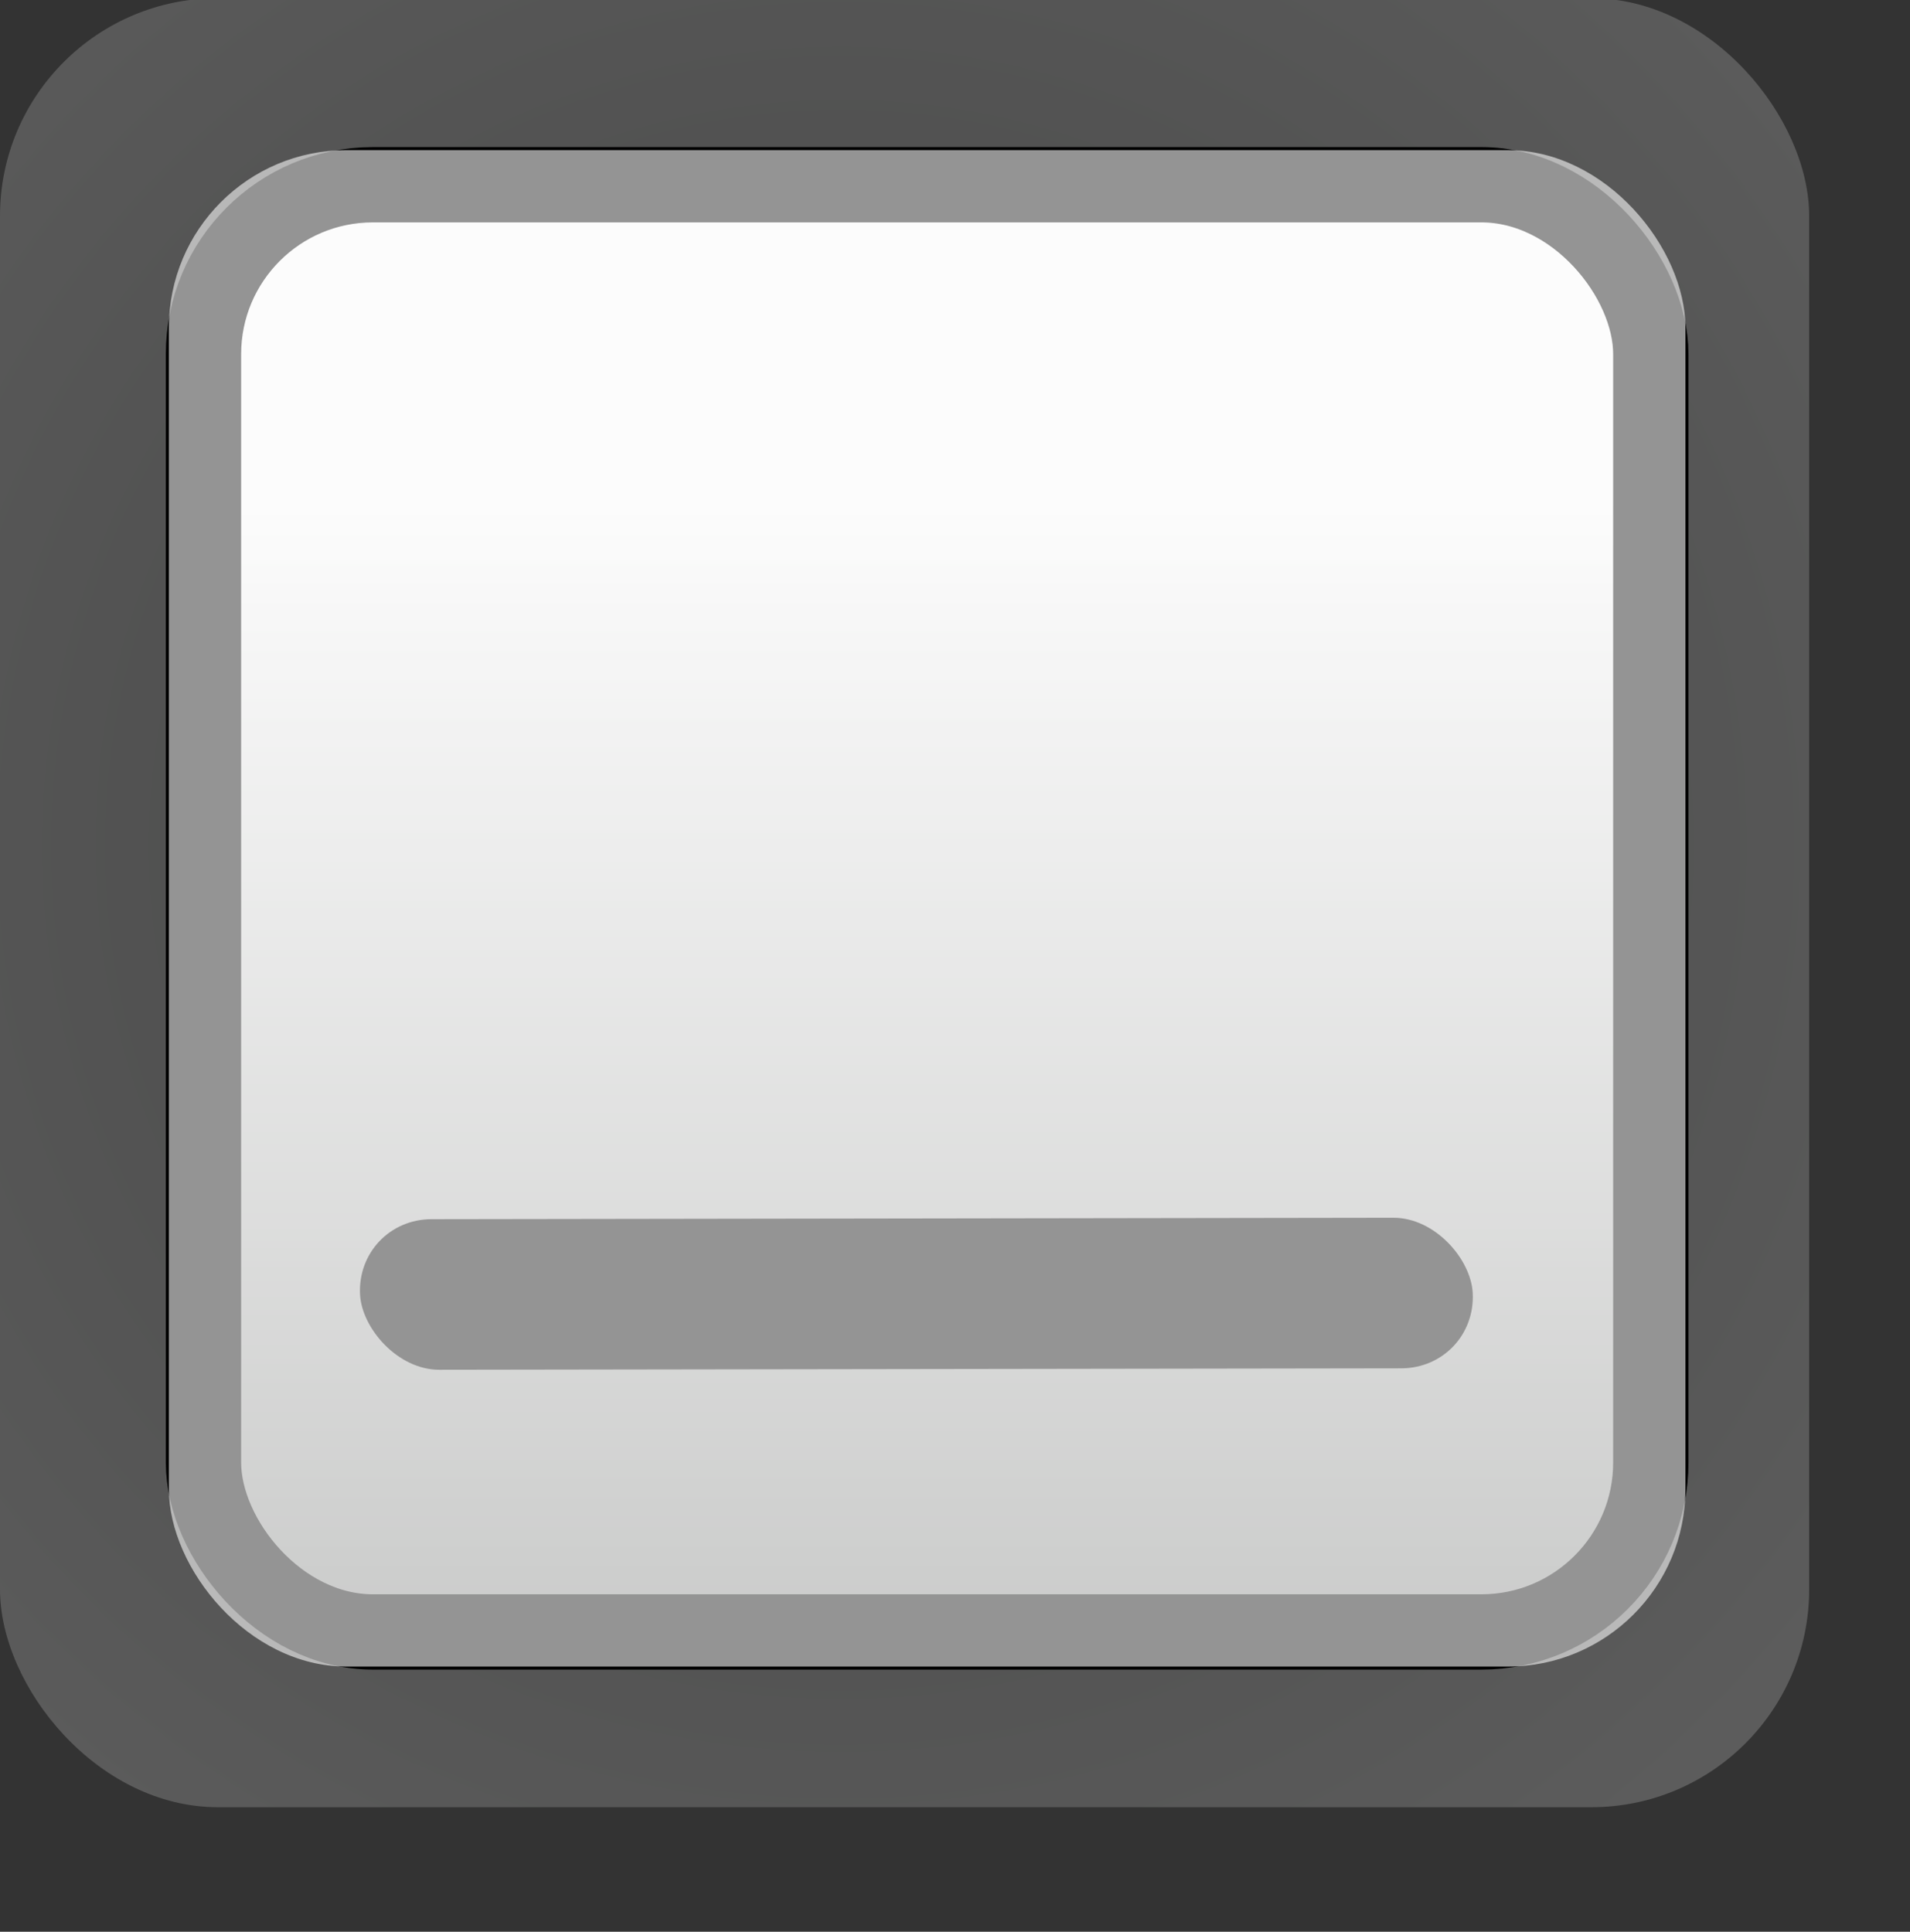 <?xml version="1.0" encoding="UTF-8" standalone="no"?>
<!DOCTYPE svg PUBLIC "-//W3C//DTD SVG 20010904//EN"
"http://www.w3.org/TR/2001/REC-SVG-20010904/DTD/svg10.dtd">
<!-- Created with Sodipodi ("http://www.sodipodi.com/") -->
<svg
   id="svg548"
   sodipodi:version="0.32"
   width="140.28pt"
   height="141.89pt"
   sodipodi:docbase="/home/defendguin/art/amaranth-mcity-icons/"
   sodipodi:docname="/home/defendguin/art/amaranth-mcity-icons/wm-min-focus.svg"
   xmlns="http://www.w3.org/2000/svg"
   xmlns:sodipodi="http://sodipodi.sourceforge.net/DTD/sodipodi-0.dtd"
   xmlns:xlink="http://www.w3.org/1999/xlink">
  <rect width="100%" height="100%" fill="#333333" stroke="none"/>
  <defs
     id="defs550">
    <linearGradient
       id="linearGradient563">
      <stop
         style="stop-color:#858785;stop-opacity:1;"
         offset="0"
         id="stop564" />
      <stop
         style="stop-color:#f8f8f8;stop-opacity:1;"
         offset="1"
         id="stop565" />
    </linearGradient>
    <linearGradient
       id="linearGradient560">
      <stop
         style="stop-color:#bec0c0;stop-opacity:1;"
         offset="0"
         id="stop561" />
      <stop
         style="stop-color:#f8f8f8;stop-opacity:1;"
         offset="1"
         id="stop562" />
    </linearGradient>
    <linearGradient
       id="linearGradient553">
      <stop
         style="stop-color:#858785;stop-opacity:1;"
         offset="0"
         id="stop554" />
      <stop
         style="stop-color:#f8f8f8;stop-opacity:1;"
         offset="1"
         id="stop555" />
    </linearGradient>
    <linearGradient
       xlink:href="#linearGradient553"
       id="linearGradient556"
       x1="84.75"
       y1="157.611"
       x2="84.75"
       y2="49.097"
       gradientUnits="userSpaceOnUse"
       spreadMethod="pad" />
    <radialGradient
       xlink:href="#linearGradient553"
       id="radialGradient558"
       cx="82.403"
       cy="82.87"
       fx="82.403"
       fy="82.87"
       r="128.081"
       gradientUnits="userSpaceOnUse"
       spreadMethod="pad" />
    <linearGradient
       xlink:href="#linearGradient563"
       id="linearGradient675" />
  </defs>
  <sodipodi:namedview
     id="base"
     showgrid="true"
     snaptogrid="false" />
  <rect
     style="font-size:12;fill:url(#radialGradient558);fill-rule:evenodd;stroke-width:1pt;fill-opacity:0.214;"
     id="rect557"
     width="177.165"
     height="177.165"
     x="0"
     y="-0.176"
     ry="21.329" />
  <rect
     style="font-size:12;fill:url(#linearGradient556);fill-rule:evenodd;stroke-width:7.375;stroke:#000000;stroke-opacity:1;stroke-dasharray:none;"
     id="rect552"
     width="141.732"
     height="141.732"
     x="19.927"
     y="18.093"
     ry="16.589" />
  <rect
     style="font-size:12;fill:#010000;fill-rule:evenodd;stroke-width:1pt;fill-opacity:1;"
     id="rect563"
     width="108.959"
     height="14.762"
     x="28.619"
     y="119.574"
     ry="7.381"
     transform="matrix(1,-1.493206e-3,5.230137e-2,0.999,0,0)" />
  <rect
     style="font-size:12;fill:#ffffff;fill-rule:evenodd;stroke-width:7.375;stroke:none;stroke-opacity:1;stroke-dasharray:none;fill-opacity:0.58;"
     id="rect674"
     width="148.51"
     height="148.51"
     x="16.538"
     y="14.704"
     ry="17.382" />
</svg>
